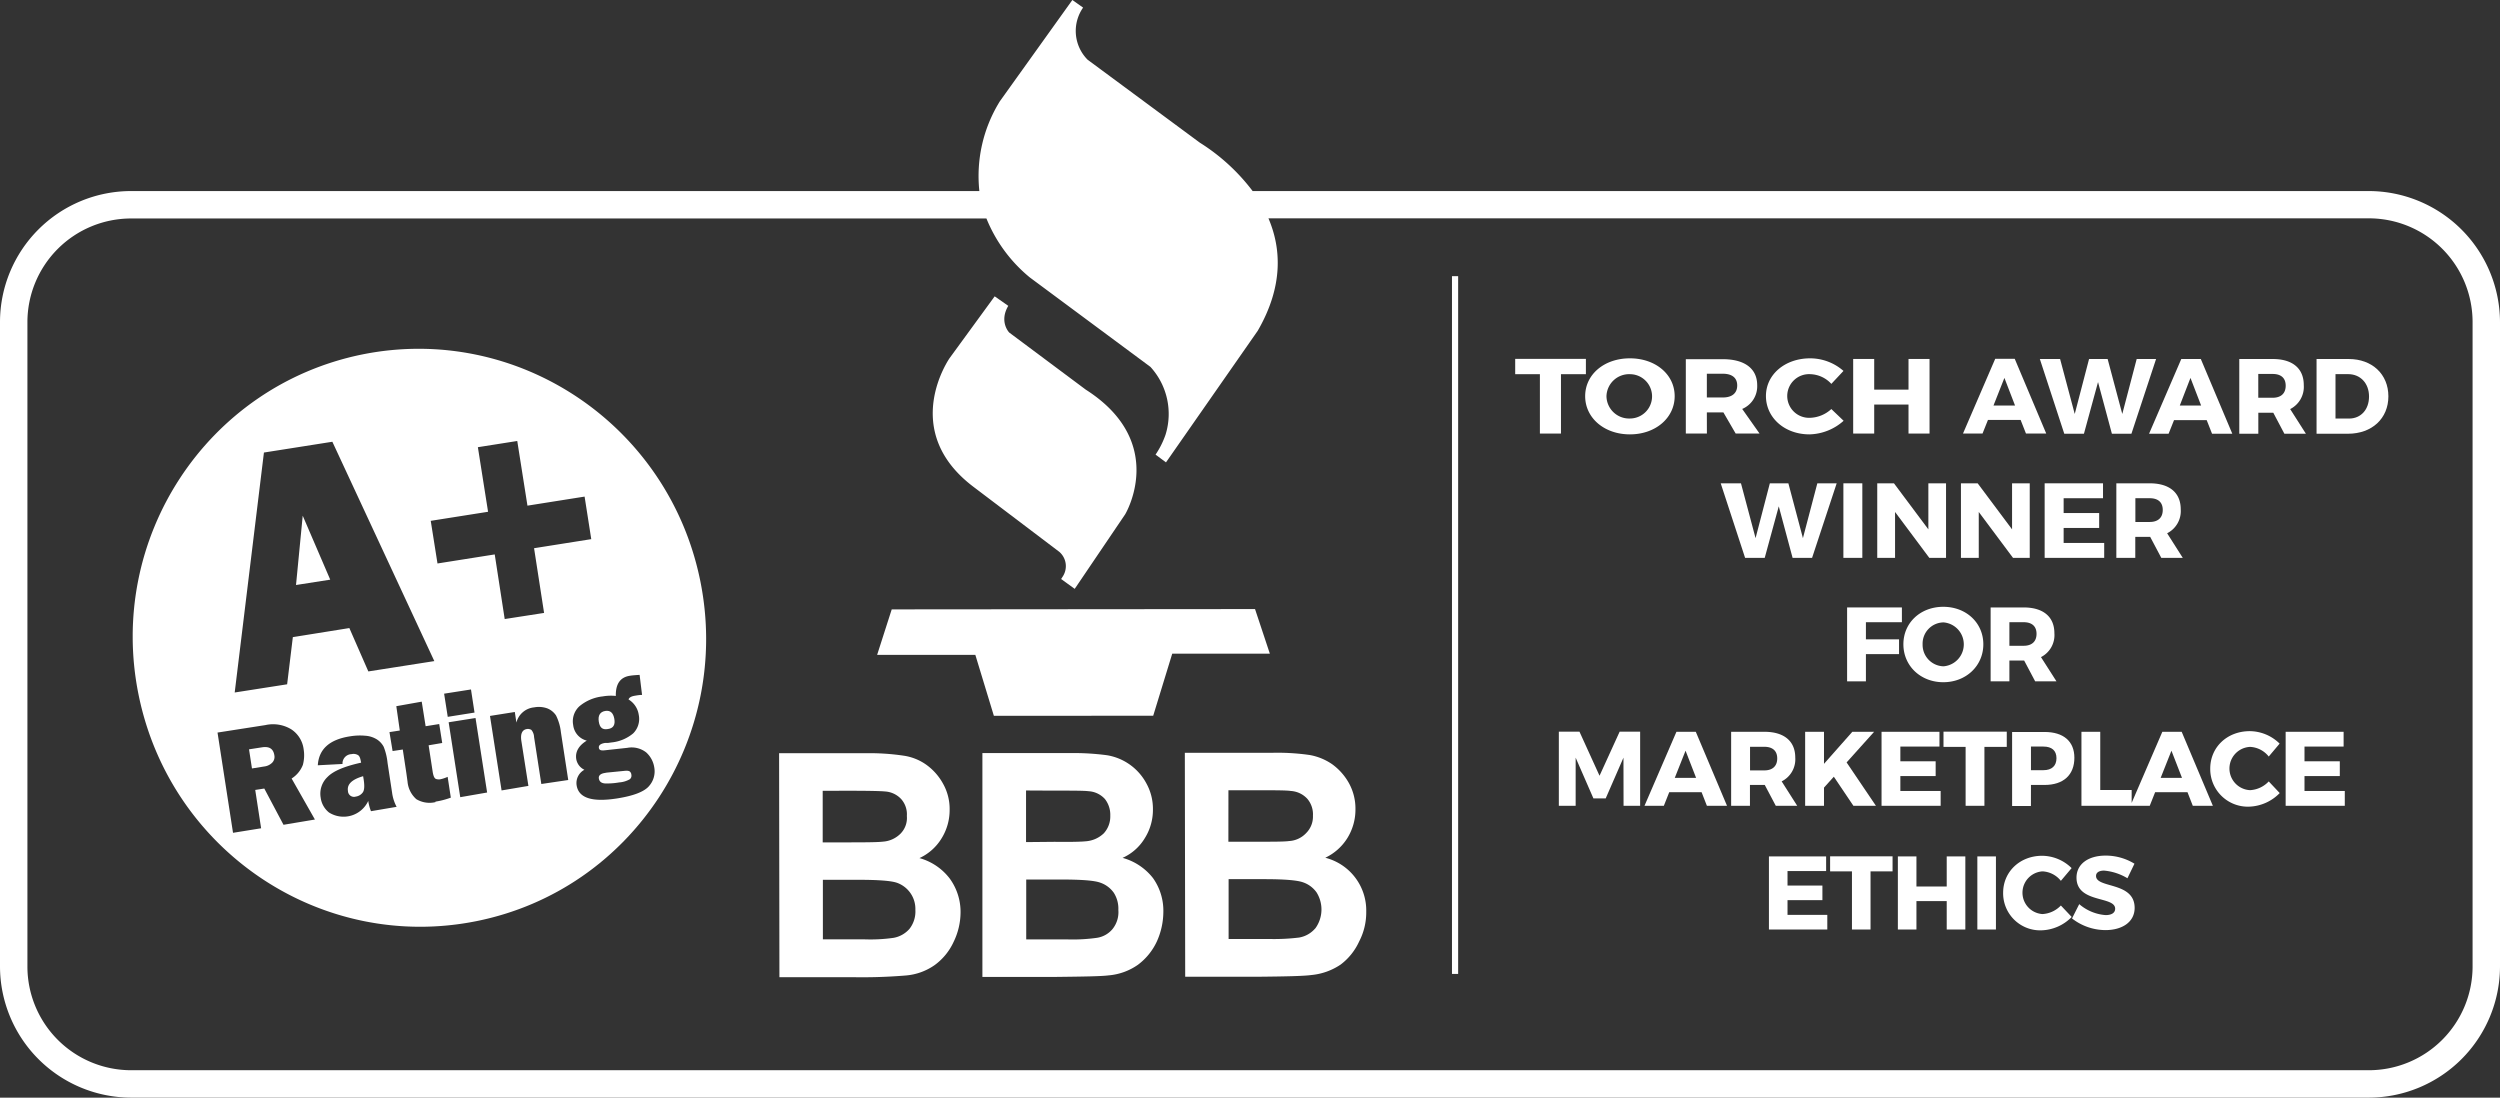 <svg xmlns="http://www.w3.org/2000/svg" viewBox="0 0 551.66 242.21"><rect x="0" y="0" width="551.66" height="242.21" fill="#333333" stroke="none"/><defs><style>.cls-1{fill:#fff;}</style></defs><title>Asset 1</title><g id="Layer_2" data-name="Layer 2"><g id="Layer_1-2" data-name="Layer 1"><path class="cls-1" d="M522.74,42.16H276.41a43.68,43.68,0,0,0-11.64-10.67L240,13.18a9,9,0,0,1-1-11.5L236.63,0l-16,22.35a31.3,31.3,0,0,0-4.52,19.81H28.91A28.94,28.94,0,0,0,0,71.07V213.29a29,29,0,0,0,28.91,28.92H522.74a29,29,0,0,0,28.92-28.92V71.07A29,29,0,0,0,522.74,42.16Zm22.87,171.13a22.9,22.9,0,0,1-22.87,22.87H28.91A22.89,22.89,0,0,1,6.05,213.29V71.07A22.89,22.89,0,0,1,28.91,48.21H217.67a32.67,32.67,0,0,0,9.56,13l26.63,19.75a15.38,15.38,0,0,1,3.32,15,18.76,18.76,0,0,1-2.19,4.36l2.3,1.71L277.53,73c5.71-9.86,5.19-18.23,2.37-24.82H522.74a22.89,22.89,0,0,1,22.87,22.86Z"/><path class="cls-1" d="M214.76,107.39l19,14.39a4.17,4.17,0,0,1,.74,5.45l-.35.54,3,2.17,11.13-16.44s9.56-15.86-8.69-27.52l-16.89-12.6s-2.29-2.35-.21-5.89l-3-2.1L209.56,79S198.35,94.94,214.76,107.39Z"/><polygon class="cls-1" points="276.94 134.4 196.77 134.47 193.55 144.51 215.22 144.5 219.31 157.95 254.47 157.94 258.67 144.24 280.21 144.24 276.94 134.4"/><path class="cls-1" d="M202.89,189.35a11.19,11.19,0,0,0,4.88-4.35,11.83,11.83,0,0,0,1.78-6.34,11.36,11.36,0,0,0-1.46-5.74,12.61,12.61,0,0,0-3.69-4.17,11.5,11.5,0,0,0-5-2,50.76,50.76,0,0,0-8.41-.54l-19.07,0,.07,49.42,16.22,0a115.83,115.83,0,0,0,11.6-.37,12.89,12.89,0,0,0,6.45-2.31,13.07,13.07,0,0,0,4.15-5.07,15,15,0,0,0,1.55-6.56,12.49,12.49,0,0,0-2.39-7.46A12.64,12.64,0,0,0,202.89,189.35Zm-15.78-14.86c4.5,0,7.22.06,8.21.16a5.29,5.29,0,0,1,3.56,1.7,5.06,5.06,0,0,1,1.23,3.71,4.92,4.92,0,0,1-1.38,3.88,6.06,6.06,0,0,1-3.9,1.78q-1.31.17-7,.16l-6.29,0,0-11.38ZM200.66,205a6.08,6.08,0,0,1-3.5,1.95,36.45,36.45,0,0,1-6.66.32h-8.92V194.14h7.78c4.42,0,7.25.21,8.54.65a6.12,6.12,0,0,1,4.09,6A6.18,6.18,0,0,1,200.66,205Z"/><path class="cls-1" d="M247.71,189.3a10.9,10.9,0,0,0,4.91-4.35,11.75,11.75,0,0,0,1.79-6.33,11.6,11.6,0,0,0-1.46-5.78,12.07,12.07,0,0,0-8.69-6.19,56.6,56.6,0,0,0-8.43-.47l-19.05,0,0,49.39H233c6.14-.07,10-.13,11.63-.34a13.15,13.15,0,0,0,6.47-2.34,13.52,13.52,0,0,0,4.16-5.11,16,16,0,0,0,1.45-6.54,12.42,12.42,0,0,0-2.28-7.47A12.8,12.8,0,0,0,247.71,189.3ZM232,174.46c4.47,0,7.2,0,8.17.13a5.28,5.28,0,0,1,3.65,1.73A5.67,5.67,0,0,1,245,180a5.51,5.51,0,0,1-1.41,3.86,6.36,6.36,0,0,1-3.87,1.77c-1,.11-3.25.18-7,.13l-6.31.06,0-11.39ZM245.5,205a5.55,5.55,0,0,1-3.5,1.95,38.34,38.34,0,0,1-6.62.34h-8.93V194.08h7.81c4.34,0,7.22.21,8.52.69a6.05,6.05,0,0,1,3,2.24,6.52,6.52,0,0,1,1,3.79A5.94,5.94,0,0,1,245.5,205Z"/><path class="cls-1" d="M292.43,189.28a11.56,11.56,0,0,0,4.9-4.37,11.94,11.94,0,0,0,1.77-6.38,11.6,11.6,0,0,0-1.45-5.74,12.87,12.87,0,0,0-3.67-4.14,12.62,12.62,0,0,0-5-2.05,50,50,0,0,0-8.46-.48l-19.07,0,.08,49.41,16.22,0c6.16-.06,10-.15,11.65-.38a13.83,13.83,0,0,0,6.44-2.31,13.28,13.28,0,0,0,4.08-5.1,13.87,13.87,0,0,0,1.56-6.55,12,12,0,0,0-9.05-11.92Zm-21.36-14.9h5.59c4.49,0,7.21,0,8.19.16a5.39,5.39,0,0,1,3.64,1.74,5.29,5.29,0,0,1,1.23,3.72,5.12,5.12,0,0,1-1.48,3.81,5.59,5.59,0,0,1-3.81,1.78c-.91.14-3.2.15-7,.15l-6.37,0Zm19.14,30.5a6,6,0,0,1-3.53,2,45.6,45.6,0,0,1-6.62.32h-8.95V194H279c4.36,0,7.21.23,8.51.69a6.07,6.07,0,0,1,3,2.22,7.09,7.09,0,0,1-.26,7.94Z"/><polygon class="cls-1" points="344.45 95.67 344.45 82.57 349.95 82.57 349.95 79.19 334.35 79.19 334.35 82.57 339.8 82.57 339.8 95.67 344.45 95.67"/><path class="cls-1" d="M359.66,95.85c5.66,0,9.88-3.64,9.88-8.43s-4.22-8.35-9.88-8.35-9.87,3.55-9.87,8.35S354,95.85,359.66,95.85Zm0-13.28a4.89,4.89,0,1,1,0,9.78,5,5,0,0,1-5.17-4.91A5,5,0,0,1,359.71,82.57Z"/><path class="cls-1" d="M376.64,91h3.65L383,95.67h5.27l-3.83-5.43A5.43,5.43,0,0,0,387.75,85c0-3.67-2.77-5.74-7.59-5.74H372V95.67h4.65Zm0-8.53h3.52c2,0,3.18.87,3.18,2.59s-1.17,2.65-3.18,2.65h-3.52Z"/><path class="cls-1" d="M399.28,95.85a11.67,11.67,0,0,0,7.54-3l-2.71-2.59a7.25,7.25,0,0,1-4.6,1.93,4.82,4.82,0,1,1,0-9.62,6.54,6.54,0,0,1,4.6,2.14l2.68-2.86a11.16,11.16,0,0,0-7.35-2.78c-5.56,0-9.76,3.57-9.76,8.32S393.77,95.85,399.28,95.85Z"/><polygon class="cls-1" points="413.57 89.27 421.14 89.27 421.14 95.67 425.78 95.67 425.78 79.21 421.14 79.21 421.14 85.98 413.57 85.98 413.57 79.21 408.93 79.21 408.93 95.67 413.57 95.67 413.57 89.27"/><path class="cls-1" d="M438.67,92.67h7.21l1.18,3h4.47l-6.95-16.49h-4.31l-7.11,16.49h4.31Zm3.63-9.28,2.35,6.1h-4.76Z"/><polygon class="cls-1" points="459.85 95.71 462.96 84.31 466.02 95.71 470.33 95.71 475.77 79.22 471.49 79.22 468.31 91.35 465.08 79.22 460.98 79.22 457.82 91.35 454.59 79.22 450.12 79.22 455.51 95.71 459.85 95.71"/><path class="cls-1" d="M478.53,95.71l1.2-3h7.21l1.18,3h4.47l-6.95-16.49h-4.31l-7.11,16.49Zm4.83-12.32,2.35,6.1H481Z"/><path class="cls-1" d="M505.36,90.27a5.5,5.5,0,0,0,3-5.3c0-3.68-2.49-5.75-6.85-5.75h-7.38V95.71h4.2V91.07h3.3l2.45,4.64h4.75Zm-3.86-2.5h-3.18V82.52h3.18c1.81,0,2.87.87,2.87,2.59S503.31,87.77,501.5,87.77Z"/><path class="cls-1" d="M518.27,79.22h-7.09V95.71h6.93c5.3,0,8.92-3.37,8.92-8.25S523.45,79.22,518.27,79.22Zm.09,13.14h-3v-9.8h2.81c2.66,0,4.59,2,4.59,4.93S520.93,92.36,518.36,92.36Z"/><polygon class="cls-1" points="405.29 106.65 401.02 106.65 397.84 118.75 394.63 106.65 390.54 106.65 387.39 118.75 384.17 106.65 379.7 106.65 385.08 123.1 389.41 123.1 392.51 111.73 395.56 123.1 399.86 123.1 405.29 106.65"/><rect class="cls-1" x="406.77" y="106.65" width="4.18" height="16.45"/><polygon class="cls-1" points="425.52 116.81 417.93 106.65 414.24 106.65 414.24 123.1 418.17 123.1 418.17 112.97 425.73 123.1 429.42 123.1 429.42 106.65 425.52 106.65 425.52 116.81"/><polygon class="cls-1" points="436.64 112.97 444.2 123.1 447.89 123.1 447.89 106.65 443.99 106.65 443.99 116.81 436.4 106.65 432.71 106.65 432.71 123.1 436.64 123.1 436.64 112.97"/><polygon class="cls-1" points="464.32 119.81 455.37 119.81 455.37 116.5 463.21 116.5 463.21 113.21 455.37 113.21 455.37 109.94 464.06 109.94 464.06 106.65 451.18 106.65 451.18 123.1 464.32 123.1 464.32 119.81"/><path class="cls-1" d="M481.21,112.39c0-3.67-2.49-5.74-6.84-5.74H467V123.1h4.18v-4.63h3.29l2.45,4.63h4.74l-3.45-5.43A5.48,5.48,0,0,0,481.21,112.39Zm-6.84,2.79H471.2v-5.24h3.17c1.81,0,2.87.87,2.87,2.59S476.18,115.18,474.37,115.18Z"/><polygon class="cls-1" points="419.05 141.08 411.74 141.08 411.74 137.3 419.68 137.3 419.68 134.04 407.59 134.04 407.59 150.35 411.74 150.35 411.74 144.34 419.05 144.34 419.05 141.08"/><path class="cls-1" d="M437.65,142.17c0-4.73-3.78-8.27-8.83-8.27s-8.81,3.52-8.81,8.27,3.78,8.37,8.81,8.37S437.65,146.92,437.65,142.17Zm-13.4,0a4.69,4.69,0,0,1,4.61-4.83,4.86,4.86,0,0,1,0,9.69A4.74,4.74,0,0,1,424.25,142.2Z"/><path class="cls-1" d="M453.33,139.73c0-3.64-2.47-5.69-6.78-5.69h-7.29v16.31h4.14v-4.59h3.26l2.43,4.59h4.7L450.37,145A5.44,5.44,0,0,0,453.33,139.73Zm-6.78,2.77H443.4v-5.2h3.15c1.79,0,2.84.87,2.84,2.57S448.34,142.5,446.55,142.5Z"/><polygon class="cls-1" points="352.96 171.18 348.53 161.45 343.98 161.45 343.98 177.81 347.69 177.81 347.69 167.19 351.61 176.18 354.32 176.18 358.24 167.19 358.26 177.81 361.92 177.81 361.92 161.45 357.4 161.45 352.96 171.18"/><path class="cls-1" d="M369.93,161.48l-7.05,16.33h4.27l1.19-3h7.14l1.17,3h4.44l-6.89-16.33Zm-.37,10.17,2.38-6,2.33,6Z"/><path class="cls-1" d="M396.58,177.81l-3.43-5.39a5.44,5.44,0,0,0,3-5.25c0-3.64-2.48-5.69-6.8-5.69H382v16.33h4.15v-4.6h3.27l2.43,4.6ZM389.32,170h-3.15v-5.21h3.15c1.8,0,2.85.87,2.85,2.57S391.12,170,389.32,170Z"/><polygon class="cls-1" points="402.49 173.8 404.66 171.39 408.98 177.81 413.95 177.81 407.48 168.24 413.55 161.48 408.74 161.48 402.49 168.55 402.49 161.48 398.33 161.48 398.33 177.81 402.49 177.81 402.49 173.8"/><polygon class="cls-1" points="428.23 174.54 419.34 174.54 419.34 171.25 427.13 171.25 427.13 167.99 419.34 167.99 419.34 164.74 427.97 164.74 427.97 161.48 415.19 161.48 415.19 177.81 428.23 177.81 428.23 174.54"/><polygon class="cls-1" points="437.89 177.81 437.89 164.81 442.82 164.81 442.82 161.45 428.86 161.45 428.86 164.81 433.74 164.81 433.74 177.81 437.89 177.81"/><path class="cls-1" d="M448.16,173.21h3c4.17,0,6.58-2.21,6.58-6,0-3.64-2.41-5.69-6.58-5.69H444v16.33h4.15Zm0-8.47h2.76c1.82,0,2.87.87,2.87,2.57s-1.05,2.64-2.87,2.64h-2.76Z"/><path class="cls-1" d="M477.15,161.48l-6.77,15.69v-2.84h-6.93V161.48H459.3v16.33h15.07l1.19-3h7.14l1.17,3h4.43l-6.88-16.33Zm-.37,10.17,2.38-6,2.33,6Z"/><path class="cls-1" d="M496.52,174.36a4.78,4.78,0,0,1,0-9.55,5.6,5.6,0,0,1,4.11,2.13l2.4-2.85a9.47,9.47,0,0,0-6.58-2.75c-5,0-8.73,3.54-8.73,8.26a8.3,8.3,0,0,0,8.59,8.4,9.85,9.85,0,0,0,6.74-3l-2.42-2.57A6.13,6.13,0,0,1,496.52,174.36Z"/><polygon class="cls-1" points="508.52 171.25 516.31 171.25 516.31 167.99 508.52 167.99 508.52 164.74 517.15 164.74 517.15 161.48 504.36 161.48 504.36 177.81 517.41 177.81 517.41 174.54 508.52 174.54 508.52 171.25"/><polygon class="cls-1" points="394.44 198.63 402.14 198.63 402.14 195.41 394.44 195.41 394.44 192.21 402.96 192.21 402.96 188.98 390.34 188.98 390.34 205.11 403.22 205.11 403.22 201.88 394.44 201.88 394.44 198.63"/><polygon class="cls-1" points="403.84 192.28 408.66 192.28 408.66 205.11 412.76 205.11 412.76 192.28 417.62 192.28 417.62 188.96 403.84 188.96 403.84 192.28"/><polygon class="cls-1" points="429.57 195.62 422.89 195.62 422.89 188.98 418.79 188.98 418.79 205.11 422.89 205.11 422.89 198.84 429.57 198.84 429.57 205.11 433.68 205.11 433.68 188.98 429.57 188.98 429.57 195.62"/><rect class="cls-1" x="436.33" y="188.98" width="4.1" height="16.13"/><path class="cls-1" d="M450.7,201.7a4.72,4.72,0,0,1,0-9.42,5.52,5.52,0,0,1,4.06,2.09l2.37-2.81a9.36,9.36,0,0,0-6.5-2.72c-4.9,0-8.61,3.51-8.61,8.16a8.18,8.18,0,0,0,8.47,8.29,9.71,9.71,0,0,0,6.66-2.95l-2.39-2.53A6.07,6.07,0,0,1,450.7,201.7Z"/><path class="cls-1" d="M462.52,193.29c0-.78.72-1.18,1.77-1.18a12,12,0,0,1,5.16,1.69l1.55-3.21a12.13,12.13,0,0,0-6.36-1.79c-3.87,0-6.43,1.89-6.43,4.86,0,5.71,8.53,4,8.53,6.86,0,.92-.81,1.41-2.1,1.41a10.08,10.08,0,0,1-5.83-2.42l-1.59,3.16a12.06,12.06,0,0,0,7.37,2.57c3.6,0,6.45-1.7,6.45-4.93C471,194.49,462.52,196.08,462.52,193.29Z"/><rect class="cls-1" x="320.4" y="60.94" width="1.36" height="153.97"/><path class="cls-1" d="M139,170.27c-.2-.18-.56-.23-1.19-.17l-3.64.36a4.55,4.55,0,0,0-.66.1c-1,.14-1.48.59-1.36,1.25s.54,1,1.35,1.07a15.66,15.66,0,0,0,3.13-.23,5.45,5.45,0,0,0,2.33-.69,1,1,0,0,0,.36-1A1,1,0,0,0,139,170.27Z"/><path class="cls-1" d="M80.13,171.28c-2.46.71-3.6,1.78-3.35,3.26a1.33,1.33,0,0,0,1.72,1.24,2.31,2.31,0,0,0,1.53-.89c.37-.47.44-1.39.23-2.8Z"/><polygon class="cls-1" points="66.8 113.8 65.32 129.09 72.87 127.91 66.8 113.8"/><path class="cls-1" d="M79.86,78.23c-34.22,7-56.29,40.57-49.28,75.09S71,210.18,105.24,203.24s56.29-40.57,49.28-75.09S114.09,71.29,79.86,78.23Zm25.59,20.45,8.69-1.37,2.25,14.27,12.61-2,1.47,9.39-12.62,2,2.21,14.28-8.69,1.35-2.2-14.26-12.63,2-1.49-9.41,12.65-2Zm-.74,58.56-5.91.94L98,153.07l5.93-.93ZM58.24,99.86l15.1-2.38,22.5,48.4-14.56,2.28-4.19-9.57-12.47,2L63.36,151l-11.57,1.81ZM62.56,182l-4.24-8-2,.31,1.3,8.46-6.2,1L48,161.65,58.57,160a7.74,7.74,0,0,1,5.71.94A6.17,6.17,0,0,1,67,165.31a8.16,8.16,0,0,1-.17,3.48,6.2,6.2,0,0,1-2.48,3l5.14,9.05Zm19.3-3a10.19,10.19,0,0,1-.6-2.27,6,6,0,0,1-8.67,2.55A5,5,0,0,1,70.76,176a5.08,5.08,0,0,1,1.5-4.54c1.27-1.32,3.75-2.36,7.43-3.17l-.08-.36c-.12-.73-.33-1.18-.69-1.35a1.91,1.91,0,0,0-1.34-.17,2.05,2.05,0,0,0-2,2.17l-5.45.29q.33-5.33,7.06-6.38a13.19,13.19,0,0,1,3.4-.14,5.49,5.49,0,0,1,2.62.84,4.34,4.34,0,0,1,1.46,1.61,13.12,13.12,0,0,1,.85,3.55l1,6.56a9.17,9.17,0,0,0,1,3.13Zm14.23-2a5.67,5.67,0,0,1-4.22-.65,5.83,5.83,0,0,1-1.94-3.86l-.27-1.95-.78-5.15-2.25.34-.69-4.18,2.28-.35-.77-5.37,5.61-1,.86,5.42,3-.48.66,4.18-3,.51.92,6c.16.85.37,1.3.71,1.43a2,2,0,0,0,.9.08,7.49,7.49,0,0,0,1.67-.55l.7,4.59A17.28,17.28,0,0,1,96.09,176.89Zm5.47-1.09L99,159.38l5.93-.94,2.56,16.44ZM119.45,173l-1.6-10.36a2.61,2.61,0,0,0-.59-1.57,1.45,1.45,0,0,0-1-.2c-1.05.17-1.47,1.09-1.2,2.72l1.54,9.83-5.92,1-2.56-16.44,5.48-.87.35,2.34a4.47,4.47,0,0,1,3.92-3.36,5.53,5.53,0,0,1,2.91.23,4.13,4.13,0,0,1,1.91,1.55,10.84,10.84,0,0,1,1.08,3.7l1.62,10.55Zm23.69.55c-1.09,1.18-3.37,2.07-7,2.64-5.48.85-8.42-.09-8.89-2.84a3.32,3.32,0,0,1,1.71-3.49,3.2,3.2,0,0,1-1.8-2.34c-.26-1.6.53-3,2.32-4.09a4,4,0,0,1-3-3.44,4.5,4.5,0,0,1,1.35-4.12,9.59,9.59,0,0,1,5.18-2.2,10.47,10.47,0,0,1,2.88-.1q-.09-4,3.15-4.46c.47-.08,1.2-.14,2.1-.19l.54,4.43-.31,0a10.56,10.56,0,0,0-1.13.15c-.9.12-1.43.42-1.54.85a4.76,4.76,0,0,1,2.25,3.4,4.49,4.49,0,0,1-1.23,4.08,8.8,8.8,0,0,1-4.79,2l-.78.11-.65,0c-1,.17-1.43.53-1.35,1.08s.54.64,1.42.53l4.87-.53a5.21,5.21,0,0,1,4.14,1,5.59,5.59,0,0,1,1.79,3.3A4.88,4.88,0,0,1,143.14,173.54Z"/><path class="cls-1" d="M134.15,160.87c1.17-.16,1.65-.91,1.41-2.25s-.91-1.92-2-1.74-1.65.94-1.43,2.35S133,161.07,134.15,160.87Z"/><path class="cls-1" d="M57.79,164.91l-2.84.44.65,4.22,2.67-.43a3,3,0,0,0,1.77-.82,1.82,1.82,0,0,0,.5-1.65C60.32,165.22,59.42,164.65,57.79,164.91Z"/></g></g></svg>
